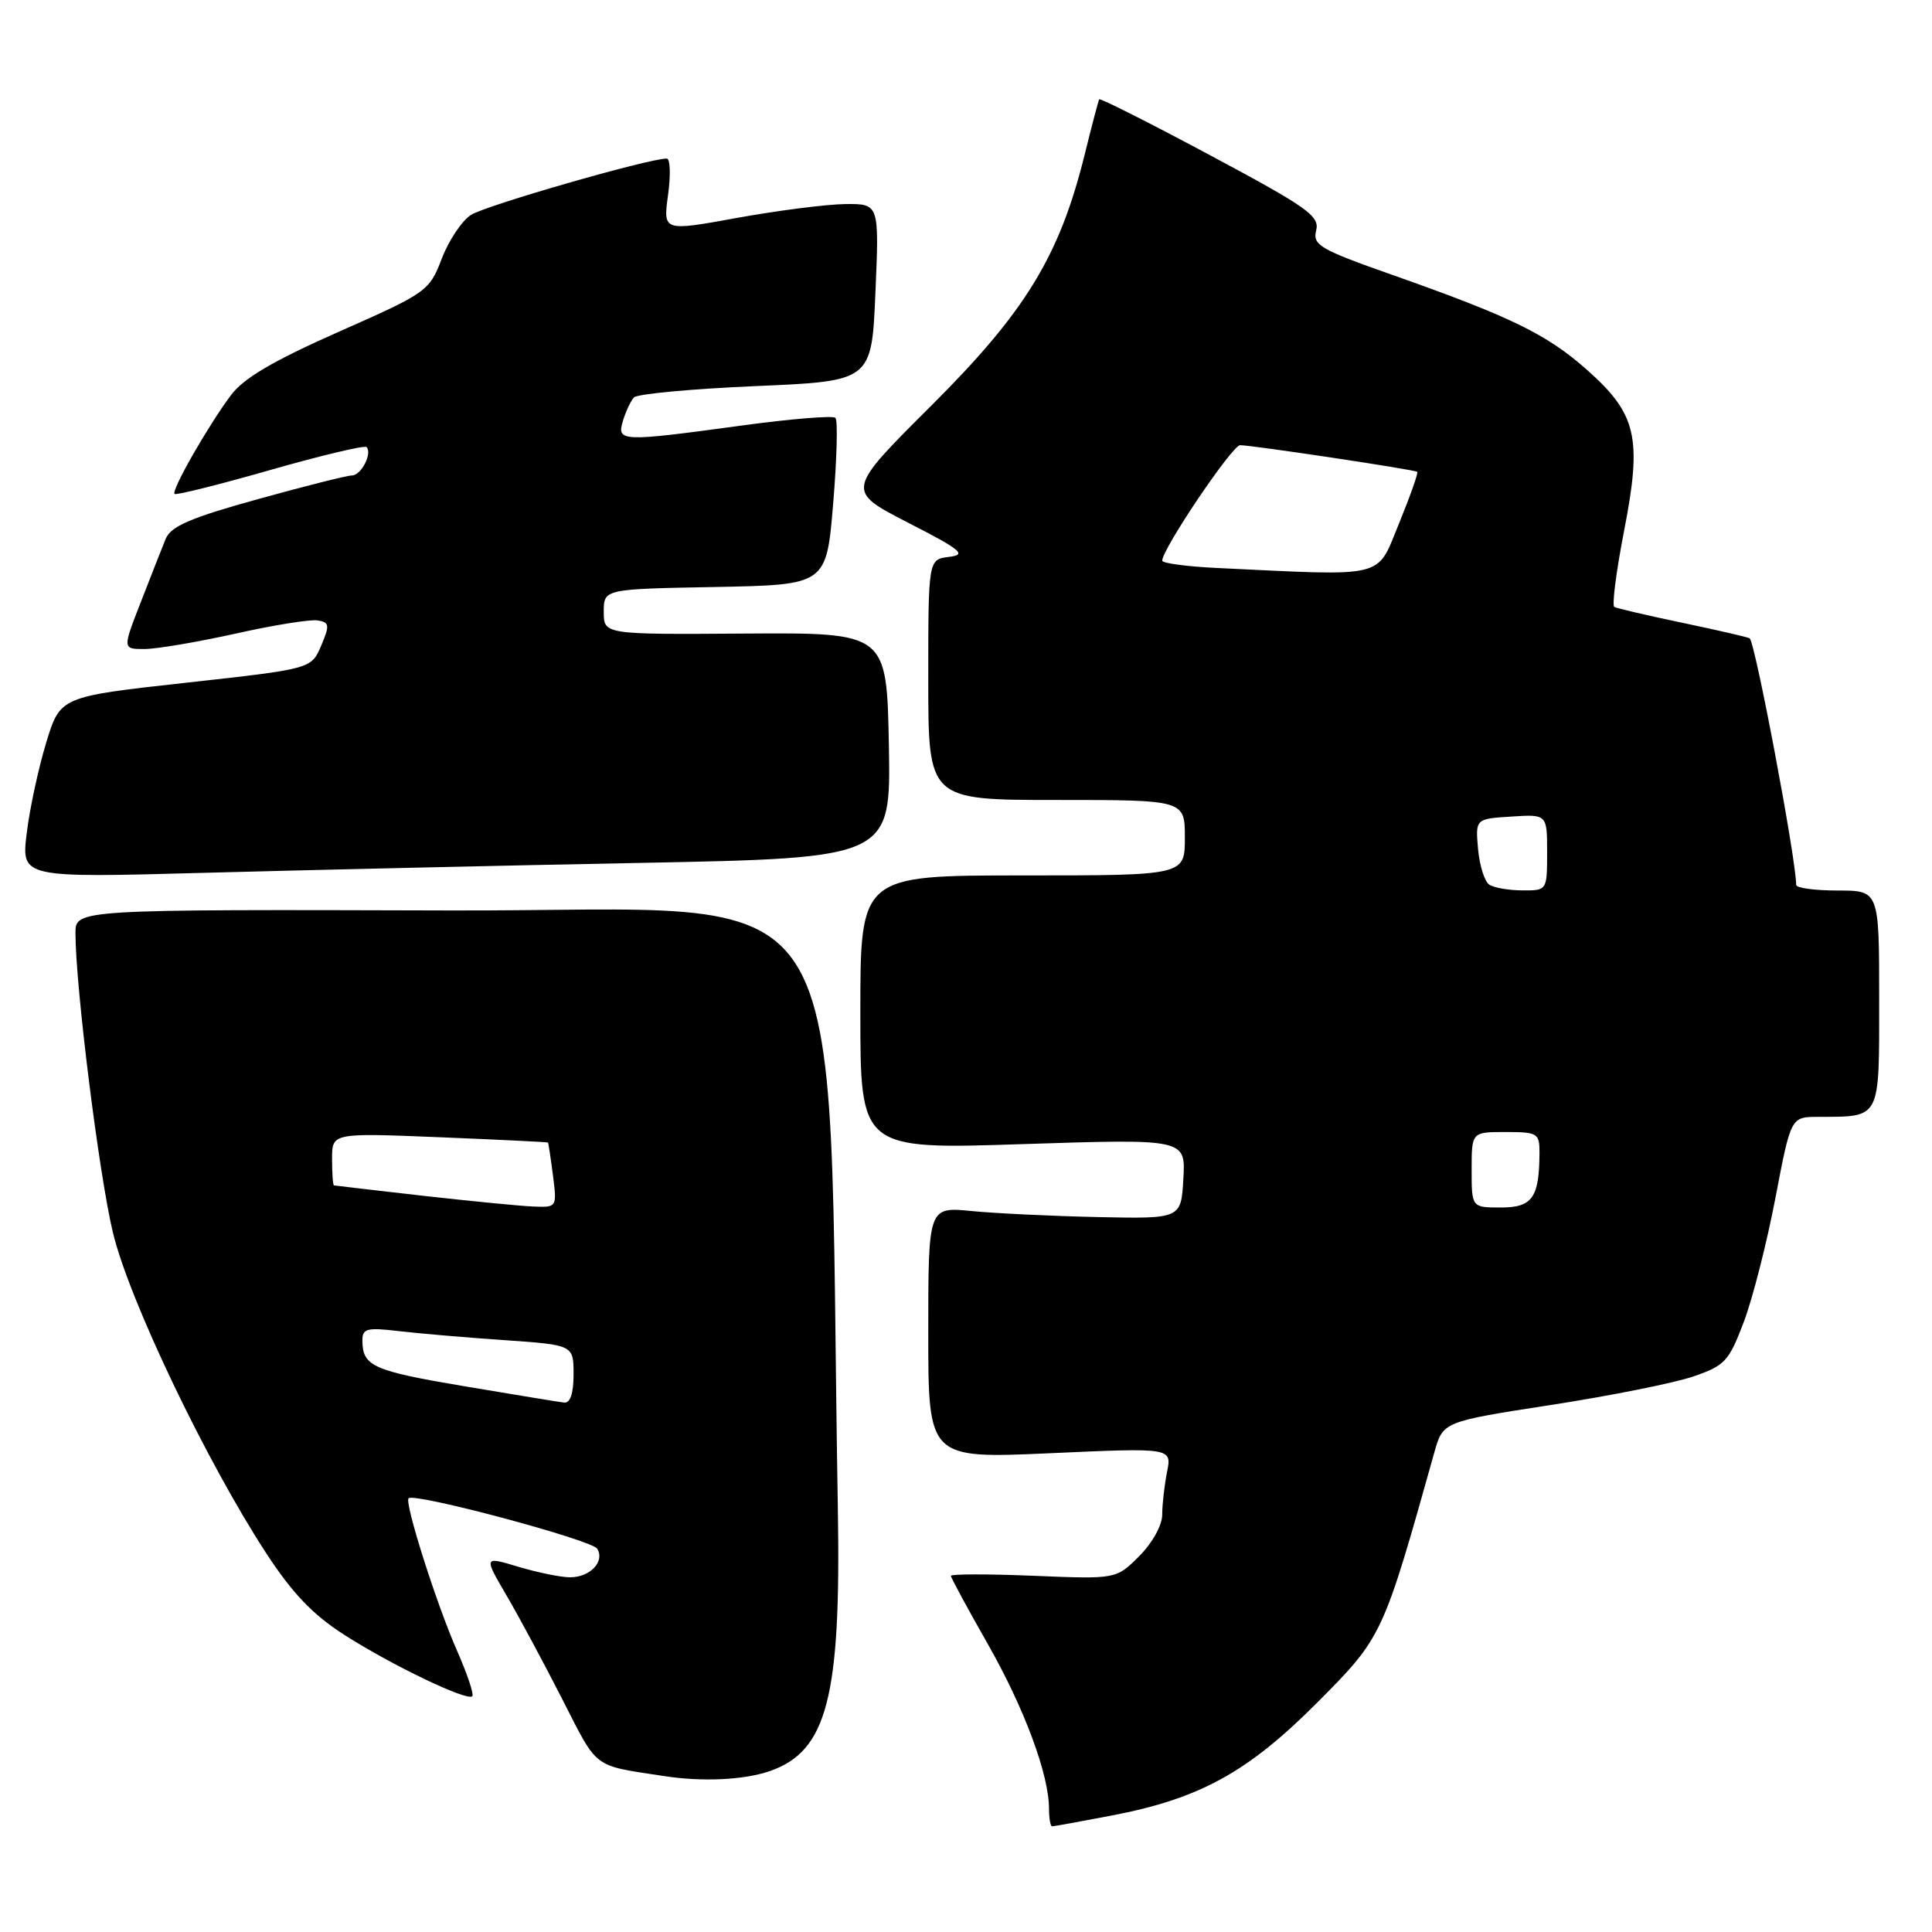 <?xml version="1.0" encoding="UTF-8" standalone="no"?>
<!DOCTYPE svg PUBLIC "-//W3C//DTD SVG 1.1//EN" "http://www.w3.org/Graphics/SVG/1.1/DTD/svg11.dtd" >
<svg xmlns="http://www.w3.org/2000/svg" xmlns:xlink="http://www.w3.org/1999/xlink" version="1.1" viewBox="0 0 256 256">
 <g >
 <path fill="currentColor"
d=" M 147.34 240.56 C 158.98 238.33 165.34 234.83 174.55 225.59 C 183.19 216.90 183.23 216.81 190.06 192.44 C 191.20 188.38 191.20 188.38 205.48 186.17 C 213.33 184.96 221.82 183.26 224.34 182.40 C 228.56 180.96 229.08 180.40 231.06 175.17 C 232.24 172.05 234.12 164.66 235.25 158.75 C 237.30 148.00 237.30 148.00 240.90 147.99 C 249.29 147.95 249.00 148.52 249.00 132.38 C 249.00 118.00 249.00 118.00 243.50 118.00 C 240.47 118.00 238.00 117.66 238.00 117.25 C 238.00 113.86 232.58 85.16 231.84 84.58 C 231.65 84.44 227.68 83.52 223.00 82.54 C 218.32 81.56 214.23 80.61 213.90 80.42 C 213.58 80.23 214.16 75.67 215.21 70.29 C 217.61 57.96 216.88 54.84 210.23 48.96 C 204.94 44.28 200.15 41.95 184.56 36.45 C 174.88 33.04 173.91 32.48 174.40 30.53 C 174.88 28.63 173.25 27.47 160.40 20.60 C 152.40 16.32 145.76 12.97 145.65 13.16 C 145.54 13.35 144.67 16.65 143.72 20.50 C 140.39 33.94 135.89 41.31 123.39 53.76 C 112.09 65.02 112.09 65.02 120.29 69.24 C 127.43 72.90 128.14 73.50 125.75 73.79 C 123.00 74.13 123.00 74.13 123.00 90.07 C 123.00 106.00 123.00 106.00 140.00 106.00 C 157.00 106.00 157.00 106.00 157.00 111.00 C 157.00 116.00 157.00 116.00 135.50 116.00 C 114.00 116.00 114.00 116.00 114.00 134.15 C 114.00 152.31 114.00 152.31 135.55 151.60 C 157.11 150.90 157.11 150.90 156.80 156.20 C 156.50 161.50 156.50 161.50 145.50 161.27 C 139.45 161.14 131.91 160.78 128.75 160.47 C 123.00 159.90 123.00 159.90 123.00 176.59 C 123.00 193.28 123.00 193.28 139.14 192.56 C 155.28 191.83 155.28 191.83 154.64 195.04 C 154.29 196.81 154.00 199.35 154.00 200.70 C 154.00 202.10 152.69 204.46 150.95 206.20 C 147.90 209.25 147.90 209.25 136.95 208.80 C 130.93 208.55 126.00 208.56 126.00 208.81 C 126.00 209.06 128.21 213.14 130.91 217.88 C 135.74 226.38 139.00 235.15 139.00 239.68 C 139.00 240.96 139.19 242.00 139.41 242.00 C 139.64 242.00 143.21 241.35 147.34 240.56 Z  M 101.97 234.69 C 109.59 232.07 111.45 224.94 111.02 200.00 C 109.53 112.85 114.67 120.80 59.75 120.64 C 10.00 120.50 10.00 120.50 10.00 123.64 C 10.00 130.72 13.13 155.74 14.97 163.35 C 17.12 172.28 27.30 193.56 35.23 205.74 C 38.74 211.12 41.42 213.93 45.61 216.62 C 51.96 220.68 61.89 225.44 62.58 224.76 C 62.82 224.51 61.92 221.82 60.58 218.77 C 57.87 212.65 53.56 199.10 54.14 198.53 C 54.91 197.76 78.40 204.04 79.13 205.21 C 80.18 206.91 78.20 209.00 75.54 209.00 C 74.32 209.00 71.24 208.37 68.70 207.61 C 64.09 206.22 64.09 206.22 67.09 211.36 C 68.75 214.19 72.09 220.42 74.53 225.20 C 79.28 234.51 78.44 233.88 88.00 235.34 C 93.04 236.12 98.58 235.86 101.97 234.69 Z  M 84.78 114.34 C 118.05 113.69 118.05 113.69 117.78 98.76 C 117.50 83.83 117.50 83.83 98.75 83.95 C 80.00 84.08 80.00 84.08 80.00 81.07 C 80.00 78.05 80.00 78.05 94.75 77.78 C 109.50 77.50 109.50 77.50 110.40 66.73 C 110.89 60.81 111.03 55.70 110.70 55.37 C 110.37 55.04 104.77 55.50 98.25 56.39 C 82.23 58.57 81.70 58.54 82.55 55.75 C 82.92 54.51 83.58 53.12 84.00 52.66 C 84.43 52.20 91.69 51.52 100.14 51.16 C 115.50 50.50 115.50 50.50 116.00 38.75 C 116.50 27.00 116.50 27.00 112.00 27.04 C 109.53 27.07 103.08 27.89 97.68 28.87 C 87.86 30.66 87.86 30.66 88.52 25.83 C 88.89 23.17 88.81 21.00 88.34 21.01 C 85.88 21.02 64.27 27.25 62.40 28.48 C 61.19 29.27 59.44 31.89 58.53 34.29 C 56.89 38.57 56.57 38.80 44.87 43.97 C 36.14 47.84 32.26 50.12 30.58 52.39 C 27.48 56.56 22.67 65.00 23.13 65.45 C 23.33 65.64 29.03 64.22 35.80 62.28 C 42.56 60.35 48.31 58.98 48.57 59.24 C 49.37 60.04 47.86 63.00 46.64 63.00 C 46.01 63.00 40.40 64.41 34.17 66.14 C 25.27 68.60 22.65 69.73 21.96 71.39 C 21.49 72.55 20.00 76.31 18.67 79.75 C 16.23 86.00 16.23 86.00 19.13 86.00 C 20.72 86.00 26.15 85.08 31.20 83.96 C 36.25 82.83 41.16 82.04 42.11 82.21 C 43.66 82.47 43.71 82.84 42.55 85.57 C 41.25 88.63 41.25 88.63 24.62 90.47 C 7.98 92.31 7.98 92.31 6.12 98.41 C 5.10 101.76 3.93 107.16 3.54 110.41 C 2.82 116.32 2.82 116.32 27.16 115.65 C 40.55 115.29 66.47 114.69 84.78 114.34 Z  M 195.00 155.00 C 195.00 150.00 195.00 150.00 199.50 150.00 C 203.75 150.00 204.00 150.16 203.99 152.75 C 203.96 158.71 203.05 160.00 198.88 160.00 C 195.00 160.00 195.00 160.00 195.00 155.00 Z  M 197.35 117.23 C 196.72 116.83 196.05 114.70 195.85 112.50 C 195.50 108.50 195.50 108.50 200.25 108.20 C 205.00 107.89 205.00 107.89 205.00 112.95 C 205.00 117.98 204.99 118.00 201.75 117.98 C 199.96 117.98 197.98 117.64 197.35 117.23 Z  M 161.25 75.26 C 157.26 75.07 154.00 74.63 154.00 74.29 C 154.00 72.74 163.27 59.00 164.32 58.99 C 165.88 58.99 187.41 62.22 187.79 62.52 C 187.95 62.65 186.86 65.73 185.37 69.38 C 182.34 76.74 183.99 76.34 161.25 75.26 Z  M 61.50 183.68 C 49.42 181.64 48.04 181.03 48.02 177.66 C 48.00 176.04 48.59 175.88 52.75 176.37 C 55.36 176.68 61.66 177.22 66.75 177.57 C 76.00 178.21 76.00 178.21 76.00 182.11 C 76.00 184.63 75.56 185.95 74.75 185.85 C 74.06 185.77 68.10 184.79 61.50 183.68 Z  M 56.00 158.44 C 49.67 157.72 44.39 157.10 44.25 157.07 C 44.11 157.03 44.00 155.45 44.00 153.55 C 44.00 150.11 44.00 150.11 58.25 150.69 C 66.09 151.01 72.55 151.33 72.61 151.39 C 72.67 151.45 72.97 153.41 73.27 155.75 C 73.81 159.99 73.80 160.00 70.65 159.87 C 68.92 159.80 62.33 159.15 56.00 158.44 Z "/>
</g>
</svg>